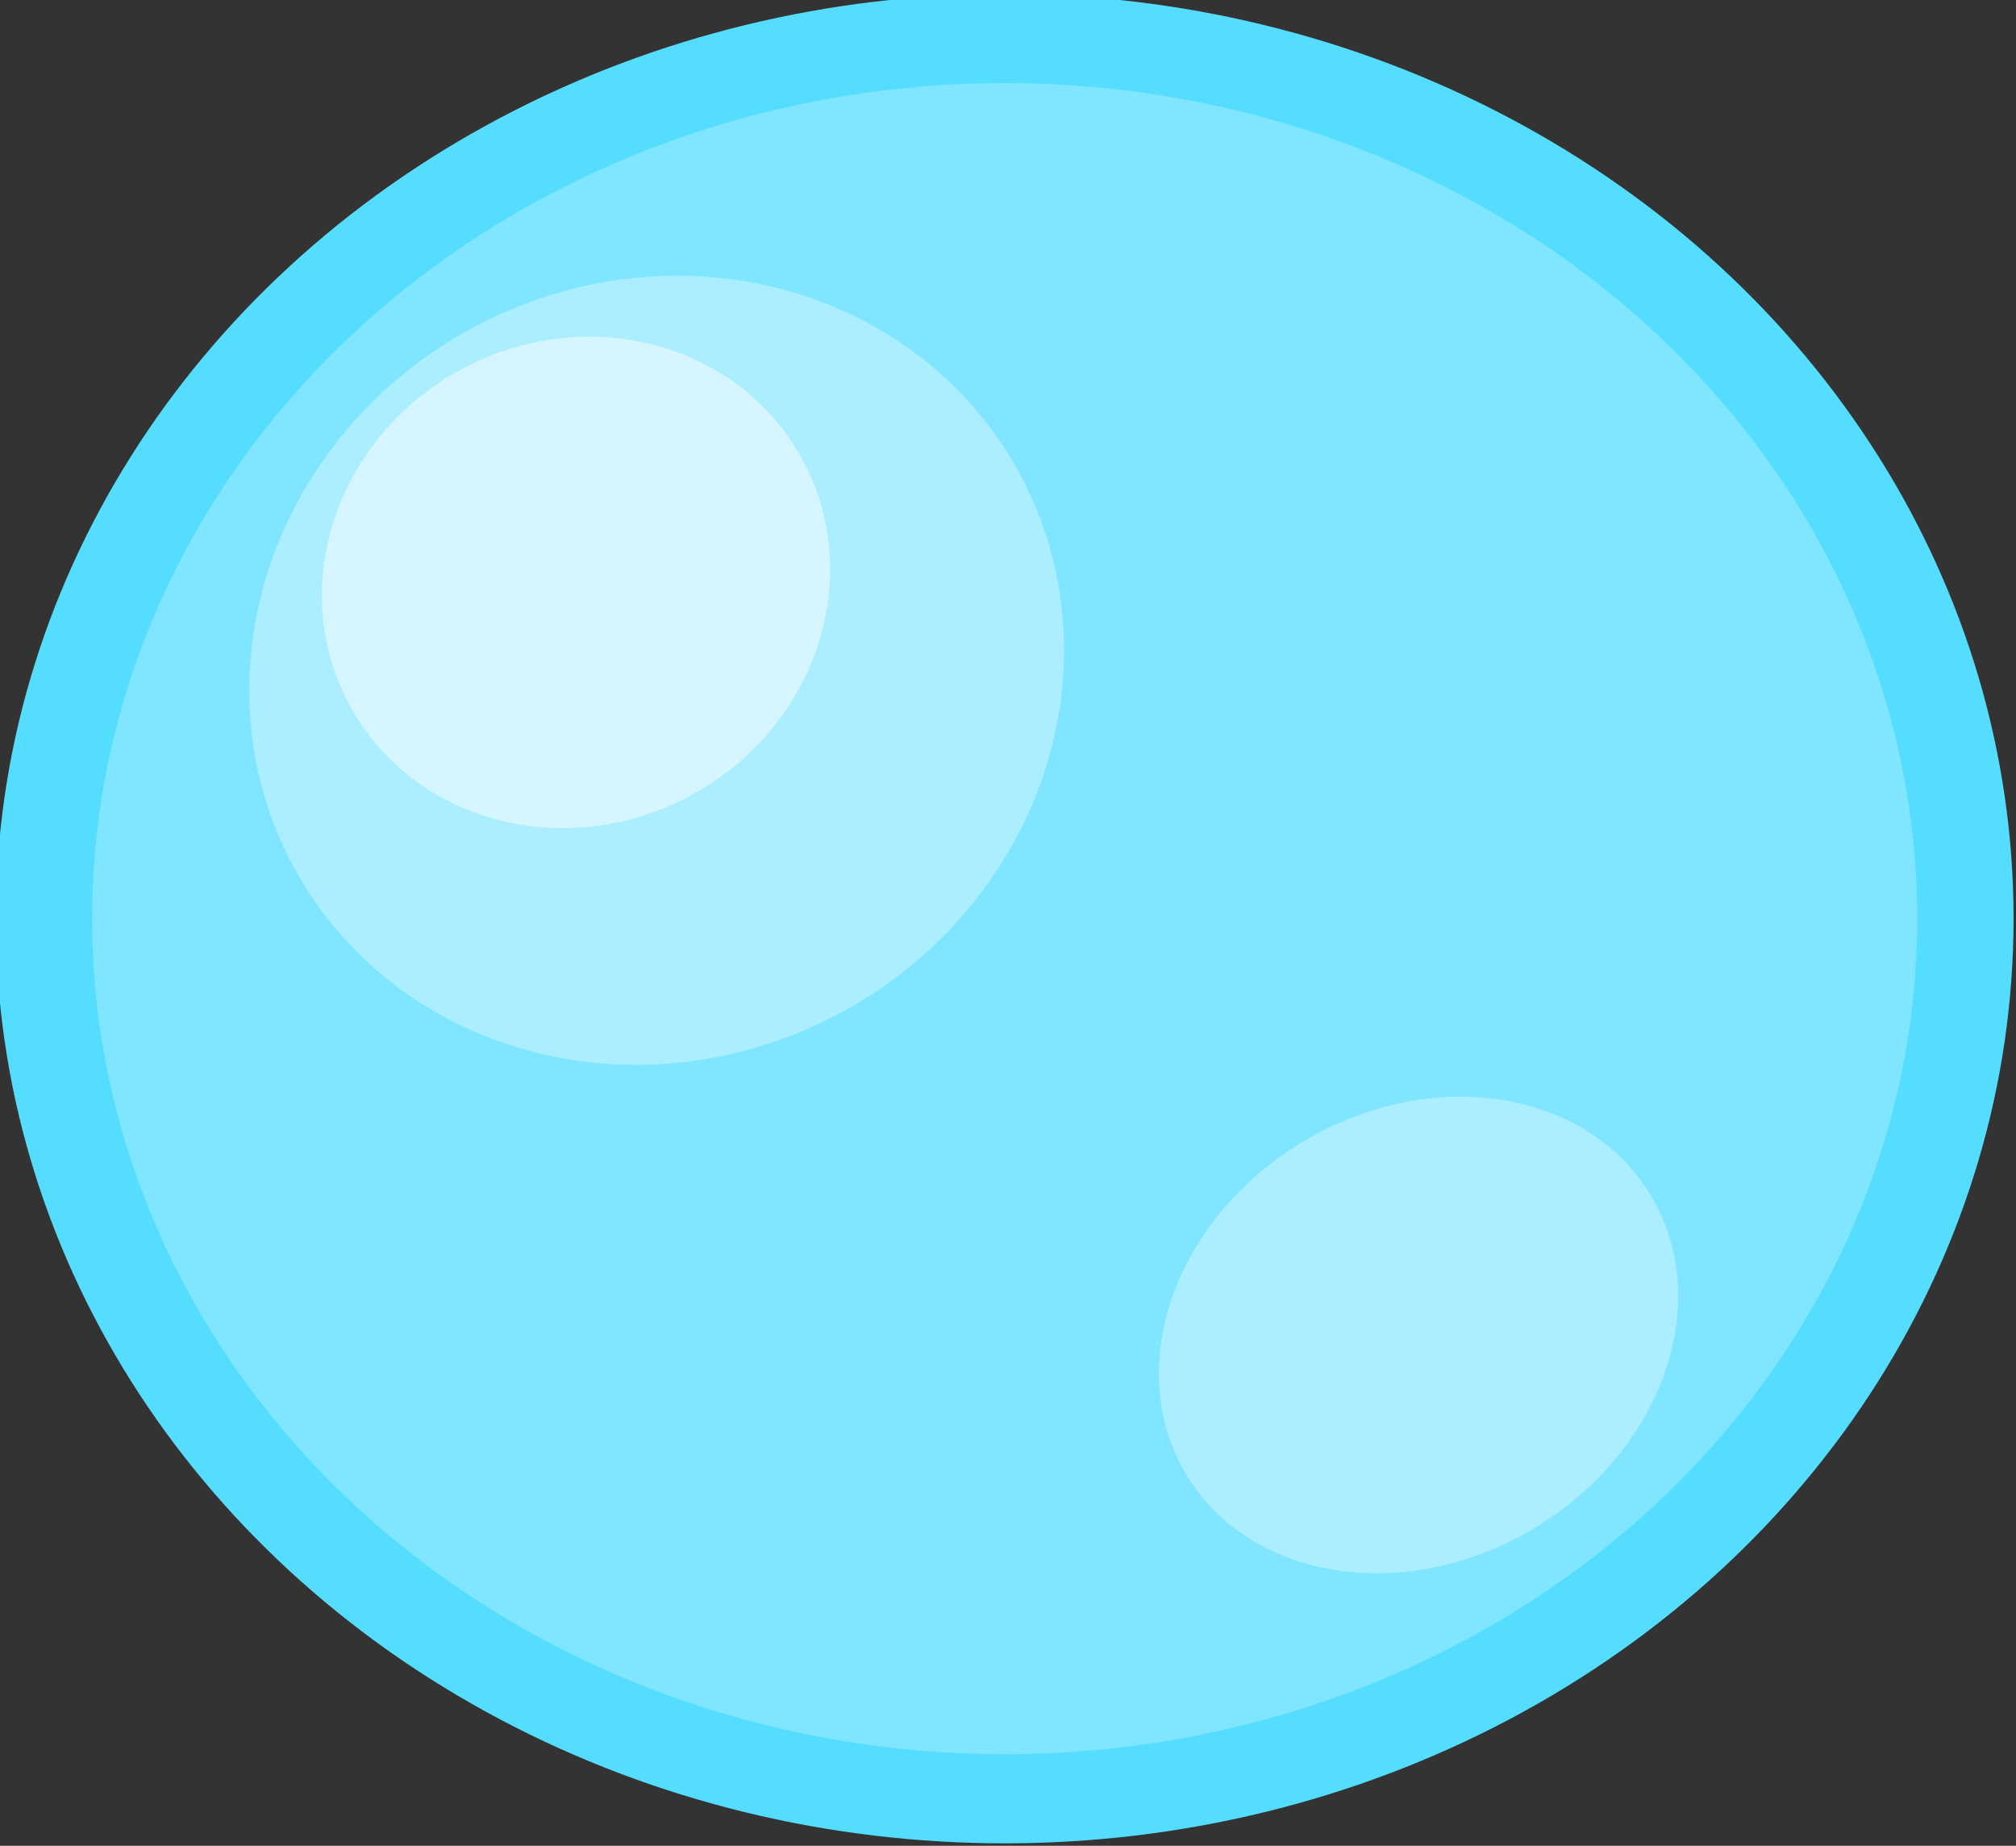 <?xml version="1.0" encoding="utf-8"?>
<!-- Generator: Adobe Illustrator 22.0.1, SVG Export Plug-In . SVG Version: 6.00 Build 0)  -->
<svg version="1.1"
	 id="svg2" inkscape:version="0.48+devel r" sodipodi:docname="blue_fish.svg" xmlns:cc="http://creativecommons.org/ns#" xmlns:dc="http://purl.org/dc/elements/1.1/" xmlns:inkscape="http://www.inkscape.org/namespaces/inkscape" xmlns:rdf="http://www.w3.org/1999/02/22-rdf-syntax-ns#" xmlns:sodipodi="http://sodipodi.sourceforge.net/DTD/sodipodi-0.dtd" xmlns:svg="http://www.w3.org/2000/svg"
	 xmlns="http://www.w3.org/2000/svg" xmlns:xlink="http://www.w3.org/1999/xlink" x="0px" y="0px" viewBox="0 0 35.5 32.5"
	 style="enable-background:new 0 0 35.5 32.5;" xml:space="preserve">
<rect x="0" y="0" width="35.5" height="32.5" fill="#333333" stroke="none"/>
<style type="text/css">
	.st0{fill:#55DDFF;}
	.st1{fill:#80E5FF;}
	.st2{fill:#AAEEFF;}
	.st3{fill:#D5F6FF;}
</style>
<sodipodi:namedview  bordercolor="#666666" borderopacity="1.0" id="base" inkscape:current-layer="layer1" inkscape:cx="358.6735" inkscape:cy="749.82126" inkscape:document-units="px" inkscape:pageopacity="0.0" inkscape:pageshadow="2" inkscape:window-height="744" inkscape:window-maximized="1" inkscape:window-width="1366" inkscape:window-x="0" inkscape:window-y="24" inkscape:zoom="0.9899495" pagecolor="#ffffff" showborder="false" showgrid="false">
	</sodipodi:namedview>
<g id="layer2" inkscape:groupmode="layer" inkscape:label="bubbles" sodipodi:insensitive="true">
	<g id="g4201-3" transform="matrix(0.212,0,0,0.212,150.891,212.445)">
		<ellipse id="path4165-5" class="st0" cx="-628.3" cy="-925.8" rx="83.8" ry="76.8"/>
		<ellipse id="path4165-7-9" class="st1" cx="-628.3" cy="-925.8" rx="75.8" ry="69.4"/>
		
			<ellipse id="path4182-6" transform="matrix(0.876 -0.482 0.482 0.876 374.822 -434.695)" class="st2" cx="-657.6" cy="-946" rx="34.3" ry="32.3"/>
		
			<ellipse id="path4182-0-1" transform="matrix(0.876 -0.482 0.482 0.876 377.513 -438.829)" class="st3" cx="-664.3" cy="-953.3" rx="21.4" ry="20.1"/>
		
			<ellipse id="path4199-6" transform="matrix(0.857 -0.516 0.516 0.857 374.563 -433.71)" class="st2" cx="-593.5" cy="-891.2" rx="22.5" ry="18.7"/>
	</g>
</g>
<sodipodi:namedview  bordercolor="#666666" borderopacity="1.0" id="base" inkscape:current-layer="layer1" inkscape:cx="358.6735" inkscape:cy="749.82126" inkscape:document-units="px" inkscape:pageopacity="0.0" inkscape:pageshadow="2" inkscape:window-height="744" inkscape:window-maximized="1" inkscape:window-width="1366" inkscape:window-x="0" inkscape:window-y="24" inkscape:zoom="0.9899495" pagecolor="#ffffff" showborder="false" showgrid="false">
	</sodipodi:namedview>
</svg>

